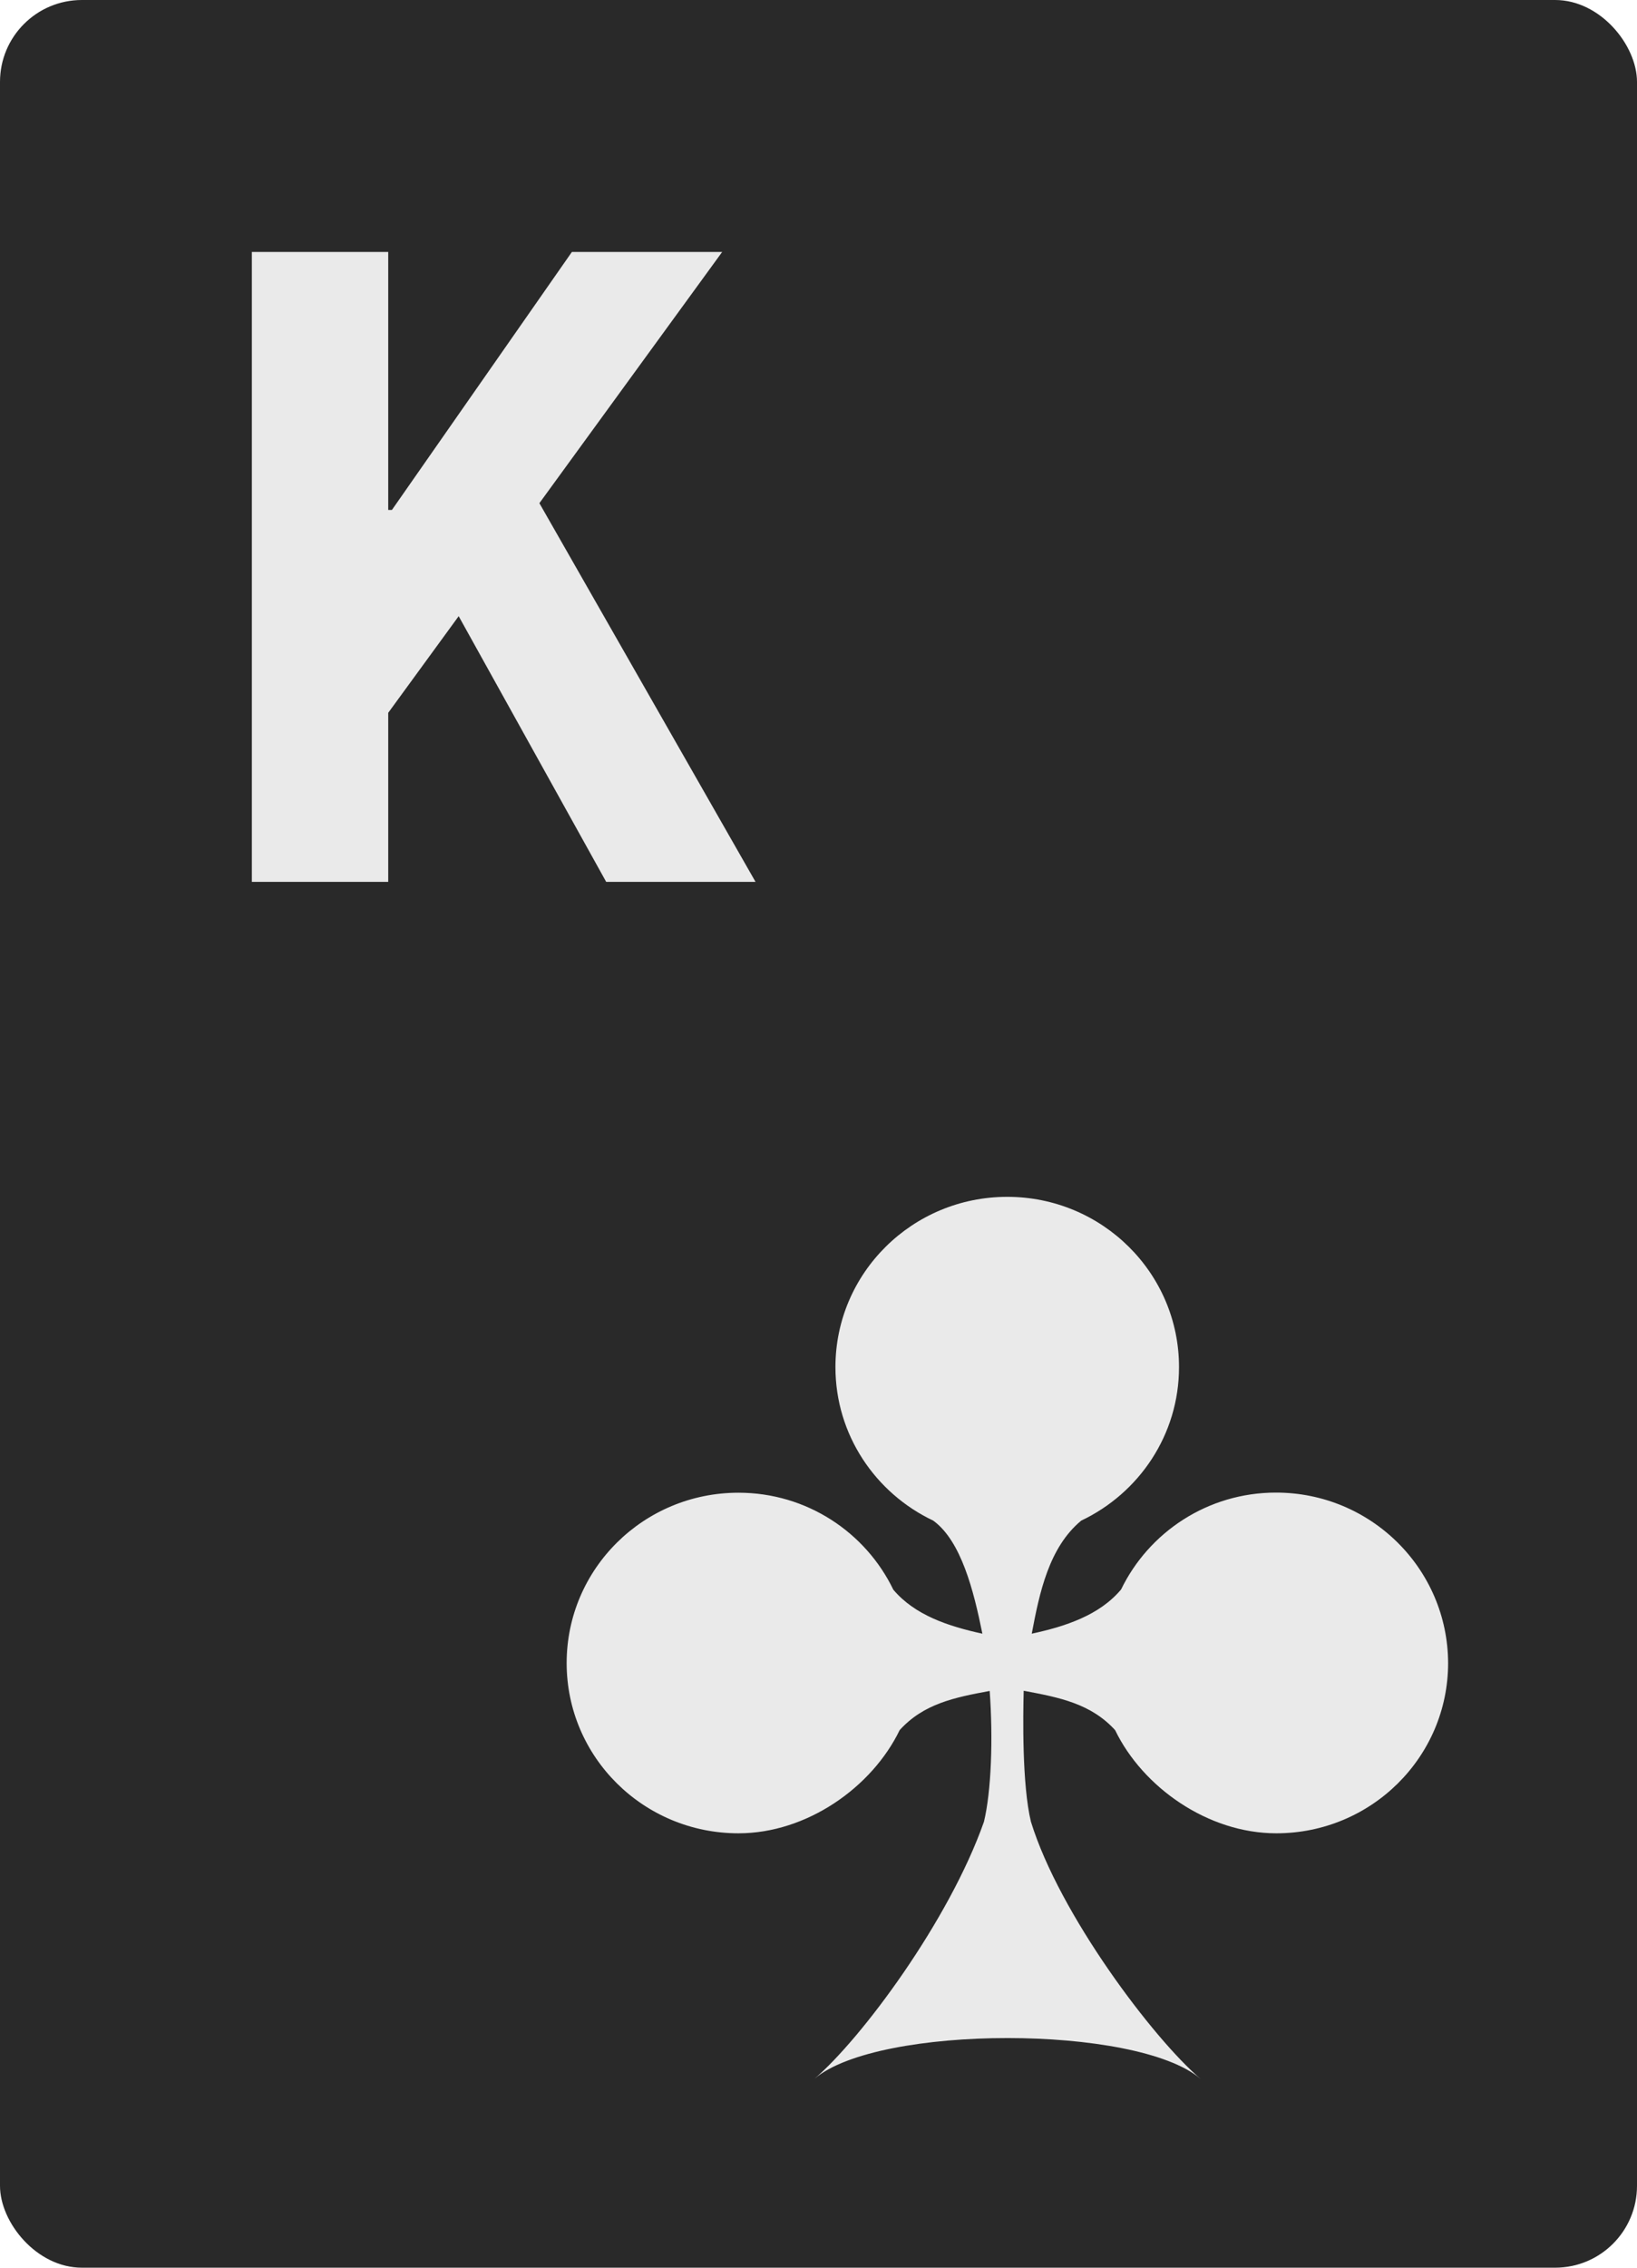 <svg width="26" height="36" viewBox="0 0 26 36" fill="none" xmlns="http://www.w3.org/2000/svg">
<g clip-path="url(#clip0_3185_202267)">
<rect width="26" height="36" rx="1.3" fill="#292929"/>
<g clip-path="url(#clip1_3185_202267)">
<path d="M4 14V4H6.166V8.095H6.225L9.083 4H11.47L8.567 7.988L12 14H9.628L7.285 9.782L6.166 11.316V14H4Z" fill="#EAEAEA"/>
</g>
<g clip-path="url(#clip2_3185_202267)">
<path fill-rule="evenodd" clip-rule="evenodd" d="M20.266 23.695C19.181 23.695 18.246 24.325 17.806 25.233C17.462 25.642 16.927 25.818 16.387 25.935C16.51 25.281 16.661 24.564 17.173 24.14C18.09 23.705 18.726 22.779 18.726 21.703C18.726 20.21 17.505 19 15.998 19C14.49 19 13.269 20.21 13.269 21.703C13.269 22.779 13.905 23.705 14.822 24.14C15.266 24.462 15.465 25.253 15.603 25.935C15.065 25.818 14.53 25.642 14.188 25.236C13.749 24.327 12.814 23.697 11.729 23.697C10.221 23.697 9 24.907 9 26.401C9 27.894 10.221 29.104 11.729 29.104C12.814 29.104 13.849 28.375 14.289 27.466C14.668 27.048 15.156 26.948 15.719 26.844C15.774 27.608 15.744 28.437 15.628 28.92C15.075 30.491 13.681 32.365 12.937 33C13.95 32.139 18.053 32.139 19.065 33C18.319 32.365 16.827 30.389 16.374 28.92C16.231 28.33 16.249 27.23 16.259 26.841C16.832 26.948 17.327 27.046 17.711 27.466C18.151 28.375 19.186 29.104 20.271 29.104C21.779 29.104 23 27.894 23 26.401C22.995 24.905 21.774 23.695 20.266 23.695Z" fill="#EAEAEA"/>
</g>
</g>
<defs>
<clipPath id="clip0_3185_202267">
<rect width="26" height="36" fill="white"/>
</clipPath>
<clipPath id="clip1_3185_202267">
<rect width="8" height="10" fill="white" transform="translate(4 4)"/>
</clipPath>
<clipPath id="clip2_3185_202267">
<rect width="14" height="14" fill="white" transform="translate(9 19)"/>
</clipPath>
</defs>
</svg>

